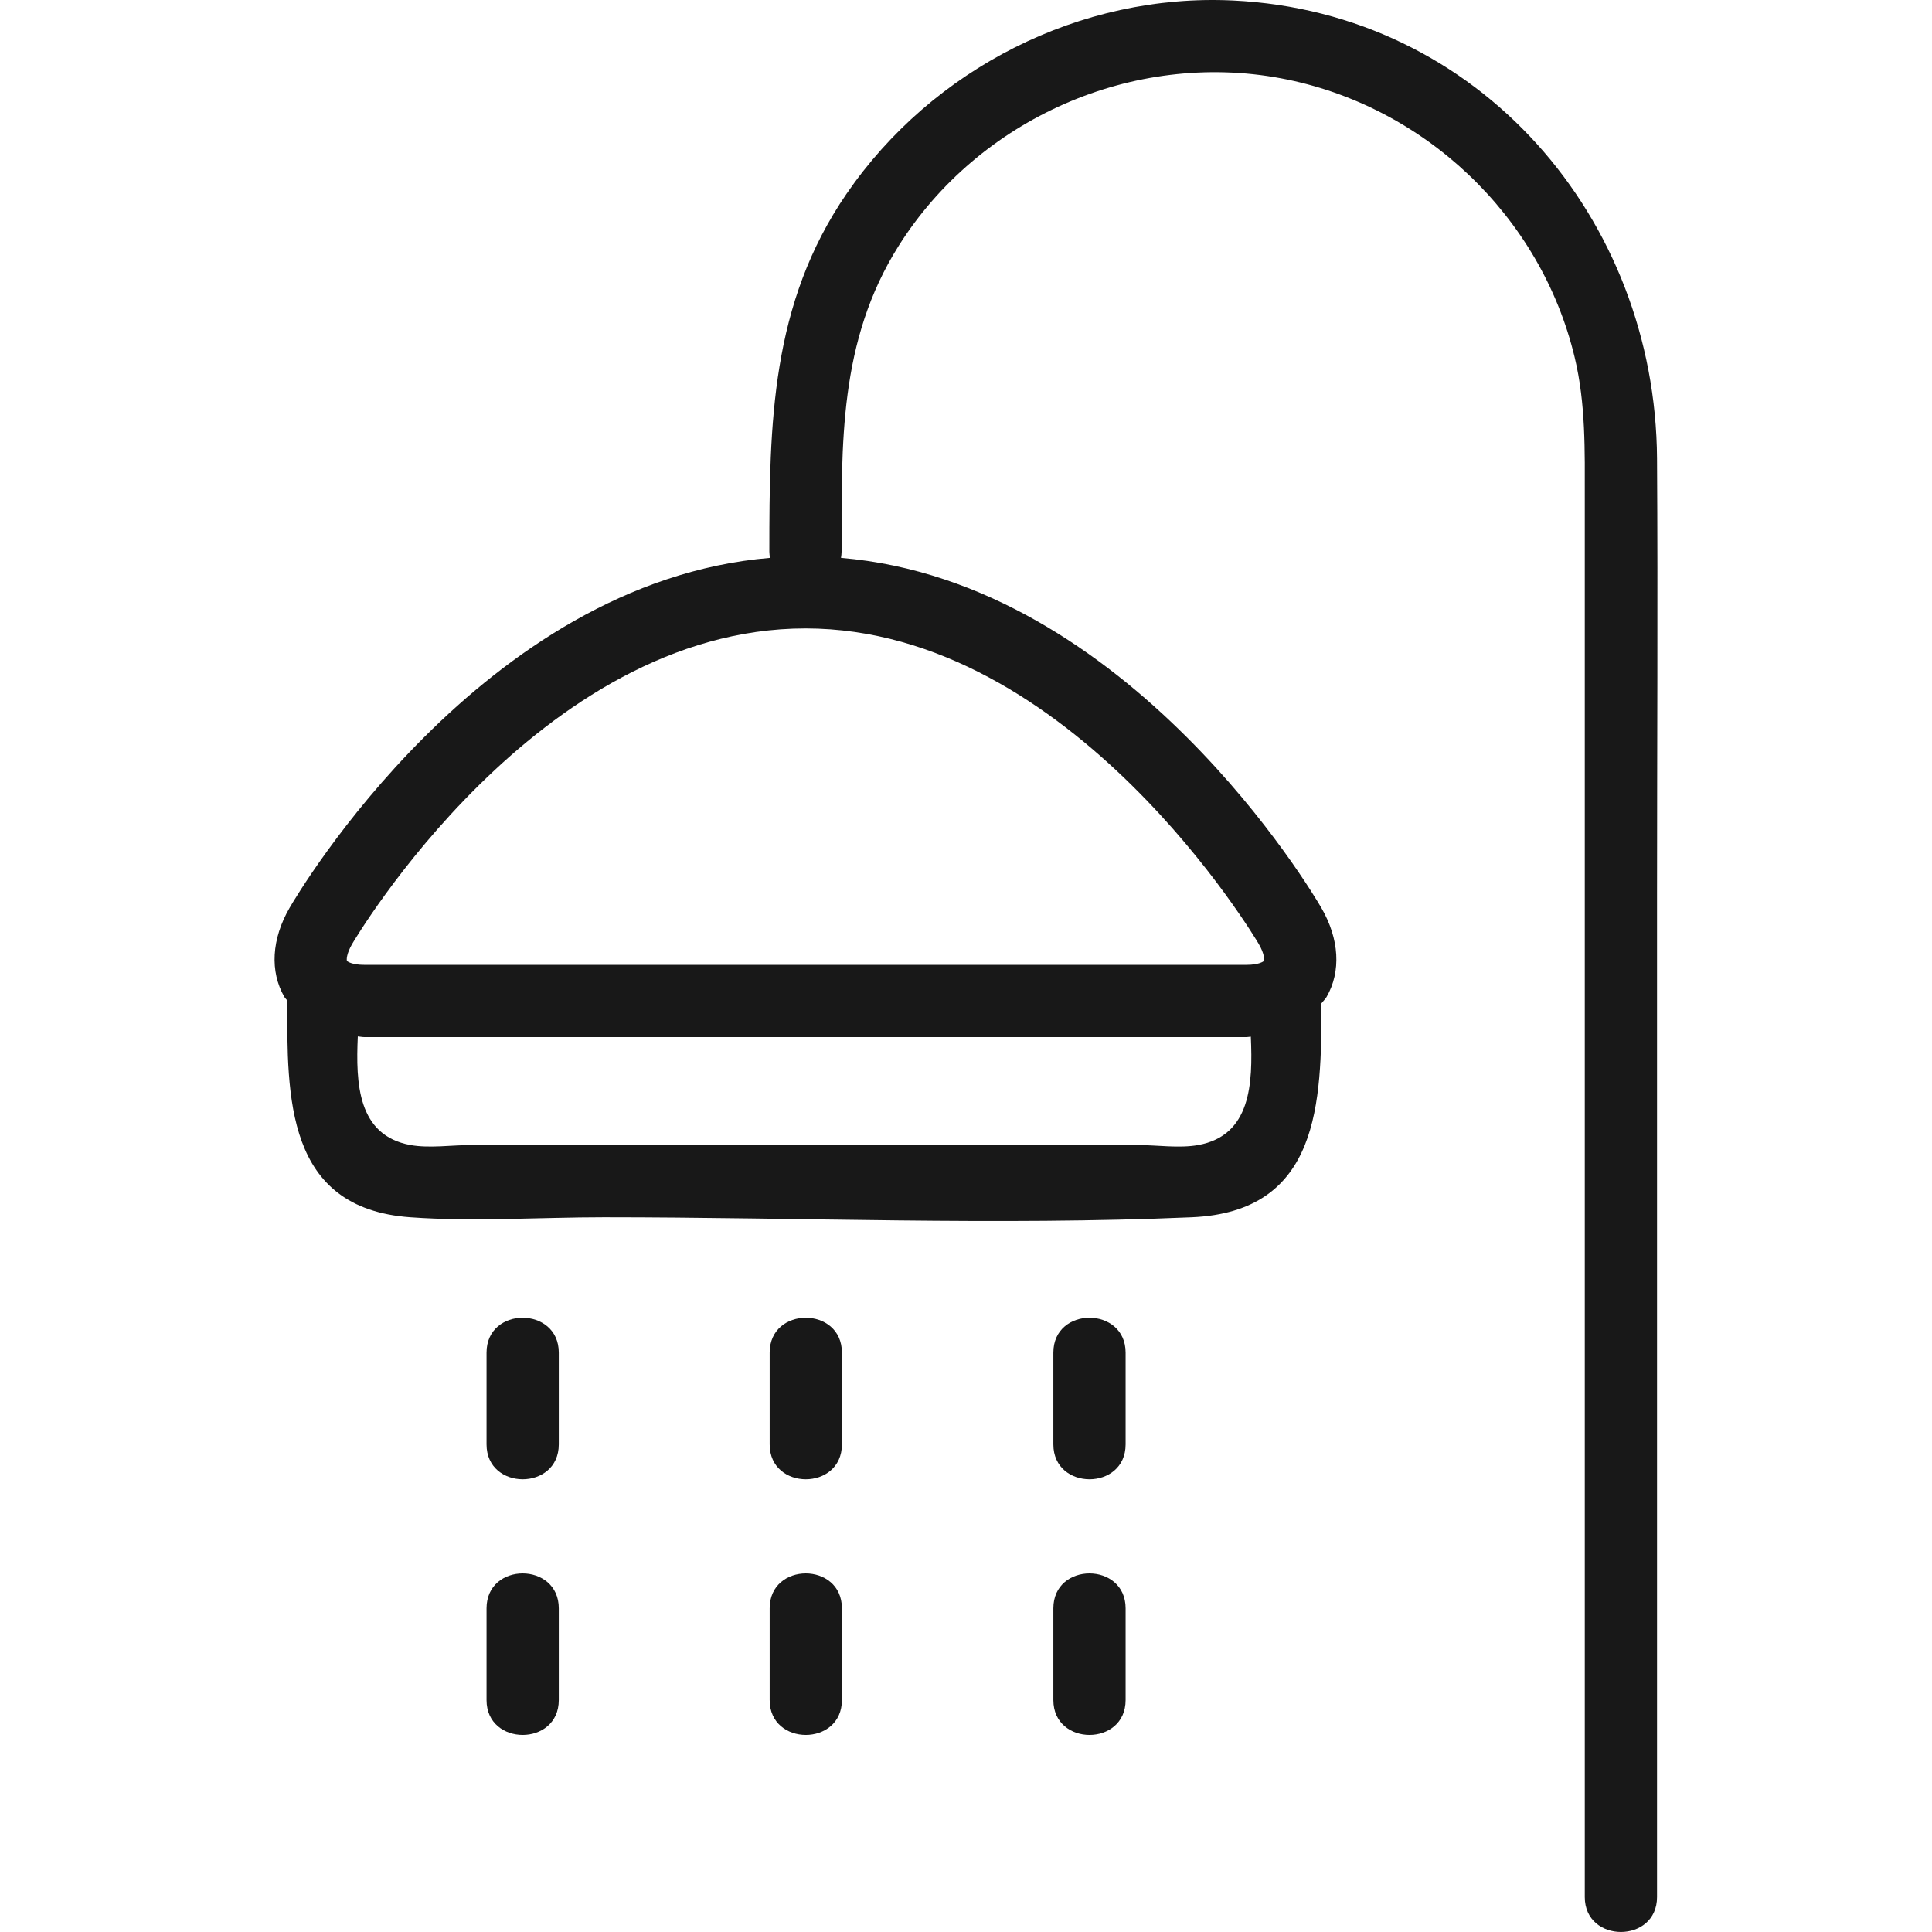 <svg xmlns="http://www.w3.org/2000/svg" viewBox="0 0 66.854 66.854"><path fill="#181818" d="M57.339 15.874C57.288 7.557 51.191.425 42.664.017 37.391-.236 32.269 2.37 29.292 6.708c-2.617 3.814-2.67 7.956-2.67 12.382 0 .076.011.145.021.214-9.983.84-16.346 11.633-16.622 12.11-.624 1.078-.689 2.203-.18 3.085.027.046.07.08.099.124-.004 3.325-.069 7.188 4.256 7.499 2.209.159 4.49 0 6.703 0 6.758 0 13.586.291 20.339 0 4.438-.191 4.49-3.974 4.49-7.404.056-.076.128-.138.176-.22.509-.882.443-2.006-.181-3.084-.276-.478-6.639-11.271-16.622-12.11.011-.069.021-.138.021-.214 0-3.726-.104-7.285 1.977-10.586 2.775-4.402 8.107-6.754 13.23-5.794 4.942.926 8.99 4.762 10.16 9.655.387 1.617.35 3.225.35 4.865v48.416c0 1.609 2.5 1.611 2.5 0V30.978c0-5.034.031-10.07 0-15.104zM41.465 39.622c-.656.12-1.438 0-2.103 0H16.304c-.658 0-1.451.119-2.103 0-1.828-.333-1.892-2.131-1.82-3.758.075.004.141.023.218.023h30.542c.05 0 .093-.013.142-.015.072 1.626.004 3.418-1.818 3.75zm2.093-6.956c.205.354.193.554.18.583-.02.027-.187.138-.595.138H12.6c-.408 0-.575-.11-.594-.137-.014-.03-.026-.23.179-.584.063-.109 6.424-10.92 15.687-10.92 9.238 0 15.623 10.812 15.686 10.92z"/><path fill="#181818" d="M16.836 46.807v3.174c0 1.609 2.5 1.611 2.5 0v-3.174c0-1.609-2.5-1.612-2.5 0zM16.836 55.654v3.174c0 1.609 2.5 1.611 2.5 0v-3.174c0-1.609-2.5-1.612-2.5 0zM26.633 46.807v3.174c0 1.609 2.5 1.611 2.5 0v-3.174c0-1.609-2.5-1.612-2.5 0zM26.633 55.654v3.174c0 1.609 2.5 1.611 2.5 0v-3.174c0-1.609-2.5-1.612-2.5 0zM36.45 46.807v3.174c0 1.609 2.5 1.611 2.5 0v-3.174c0-1.609-2.5-1.612-2.5 0zM36.45 55.654v3.174c0 1.609 2.5 1.611 2.5 0v-3.174c0-1.609-2.5-1.612-2.5 0z"/></svg>